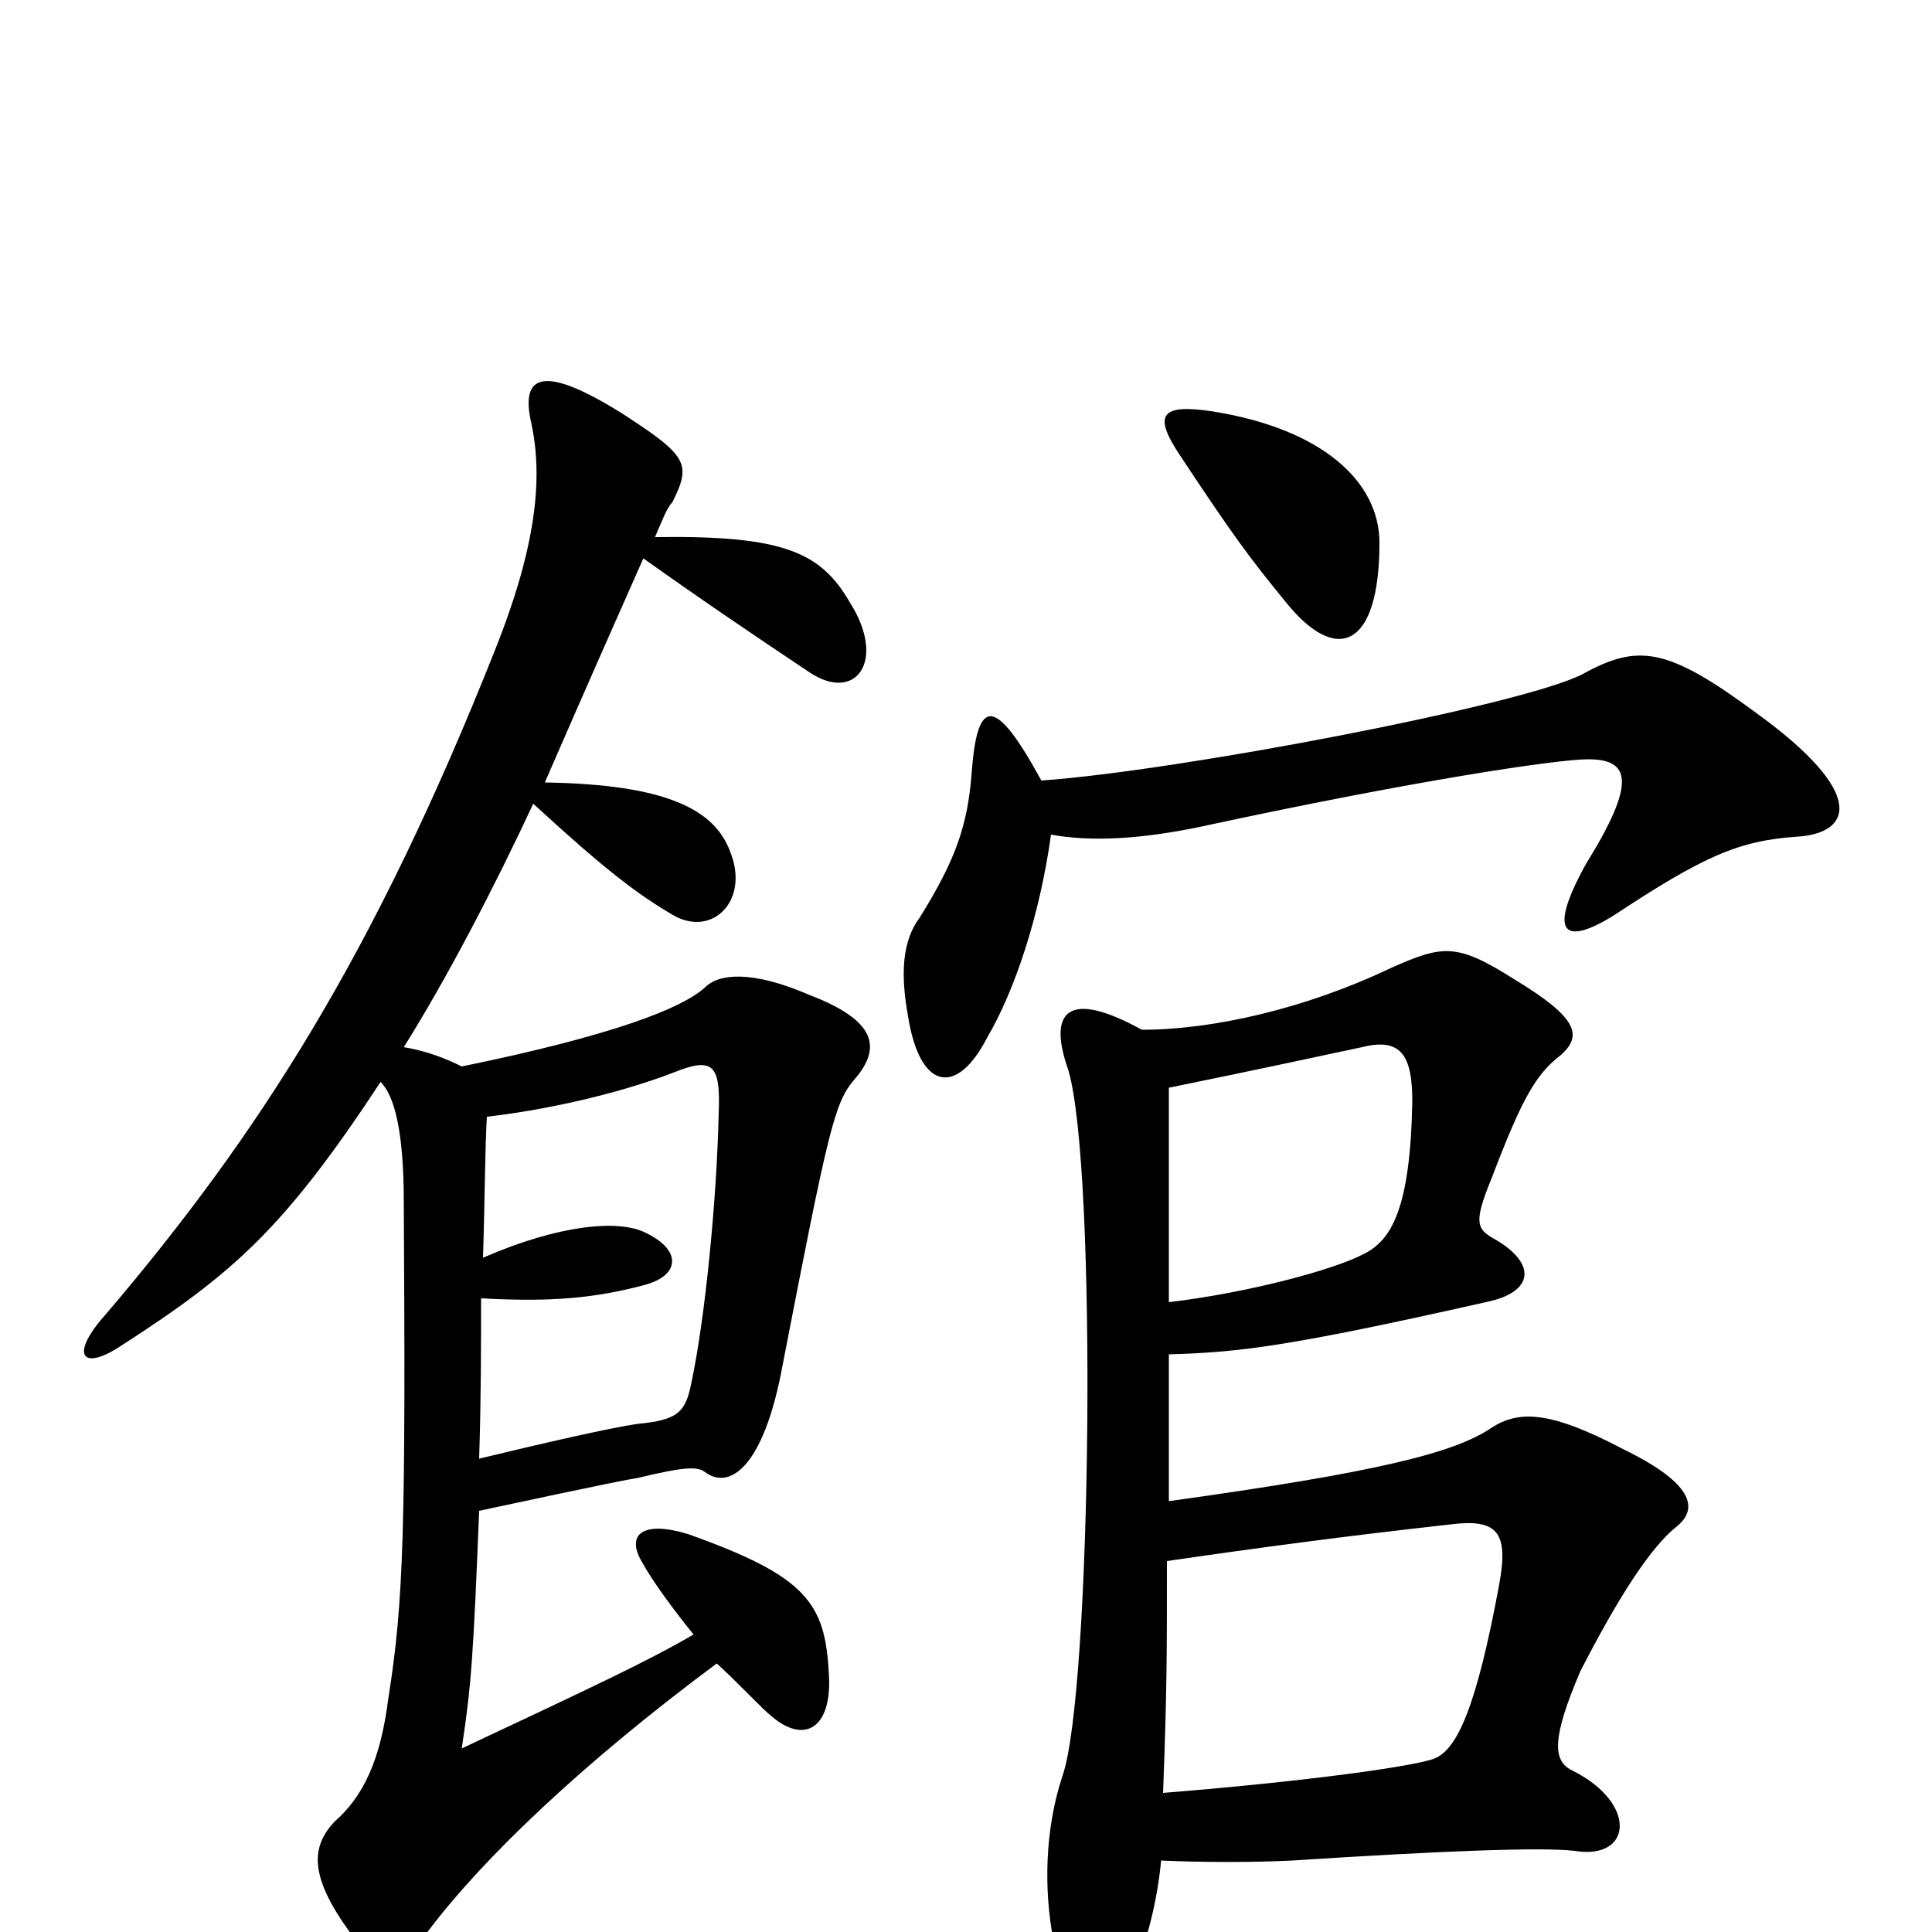 <svg xmlns="http://www.w3.org/2000/svg" viewBox="0 -1000 1000 1000">
	<path fill="#000000" d="M252 -422C279 -425 318 -433 349 -445C369 -453 373 -449 372 -424C371 -379 365 -318 358 -285C355 -269 351 -265 330 -263C316 -261 281 -253 248 -245C249 -276 249 -303 249 -328C285 -326 308 -328 334 -335C352 -340 353 -353 334 -362C320 -369 289 -366 250 -349C251 -380 251 -405 252 -422ZM209 -458C231 -493 256 -541 276 -584C313 -550 330 -537 349 -526C369 -515 388 -534 378 -559C370 -581 345 -594 282 -595C302 -641 321 -684 333 -711C361 -691 392 -670 419 -652C443 -636 459 -658 440 -688C425 -714 406 -723 339 -722C343 -731 345 -737 348 -740C358 -760 356 -764 322 -786C282 -811 269 -807 275 -781C281 -753 278 -718 256 -663C194 -507 135 -414 55 -320C36 -299 42 -290 62 -303C121 -341 147 -364 197 -440C204 -433 209 -415 209 -378C210 -209 209 -171 201 -121C197 -89 188 -70 173 -57C161 -44 160 -29 181 0C198 26 202 26 222 -1C250 -38 301 -87 371 -139C383 -128 395 -115 399 -112C416 -97 431 -105 429 -134C427 -170 418 -184 356 -206C333 -213 324 -206 332 -192C338 -181 350 -165 359 -154C335 -140 307 -127 239 -95C244 -128 245 -143 248 -218C318 -233 324 -234 330 -235C355 -241 361 -241 365 -238C377 -229 395 -239 405 -293C429 -417 432 -429 442 -441C457 -458 453 -472 419 -485C389 -498 372 -496 365 -489C353 -478 317 -464 239 -448C231 -452 221 -456 209 -458ZM714 -719C714 -751 684 -778 628 -787C602 -791 597 -786 609 -767C638 -723 647 -711 665 -689C692 -655 714 -665 714 -719ZM604 -192C652 -199 697 -205 751 -211C775 -214 781 -207 776 -180C764 -115 754 -95 743 -90C734 -86 677 -78 602 -72C604 -125 604 -143 604 -192ZM605 -299C641 -300 667 -303 769 -326C794 -331 796 -346 773 -359C764 -364 763 -368 772 -390C788 -432 795 -444 808 -454C819 -464 817 -473 784 -493C754 -512 747 -511 720 -499C676 -478 628 -467 591 -467C553 -488 542 -477 553 -446C568 -395 565 -124 550 -81C531 -24 550 44 567 44C580 44 597 5 601 -37C622 -36 649 -36 669 -37C746 -42 798 -44 815 -42C845 -37 848 -67 813 -84C804 -89 803 -100 818 -135C837 -172 854 -199 868 -210C879 -219 877 -232 840 -250C802 -270 786 -270 772 -261C753 -248 713 -238 605 -223C605 -246 605 -273 605 -299ZM605 -437C654 -447 672 -451 705 -458C725 -463 731 -454 731 -430C730 -374 720 -358 706 -351C691 -343 647 -331 605 -326C605 -361 605 -399 605 -437ZM539 -596C515 -640 506 -639 503 -601C501 -572 494 -554 476 -525C467 -513 466 -496 470 -474C476 -436 495 -432 511 -463C525 -487 538 -525 544 -568C566 -564 592 -566 621 -572C732 -596 806 -607 822 -607C844 -607 847 -595 821 -553C801 -517 809 -510 835 -526C882 -557 900 -565 931 -567C958 -569 967 -589 909 -631C863 -665 848 -667 819 -651C788 -635 610 -601 539 -596Z"/>
</svg>